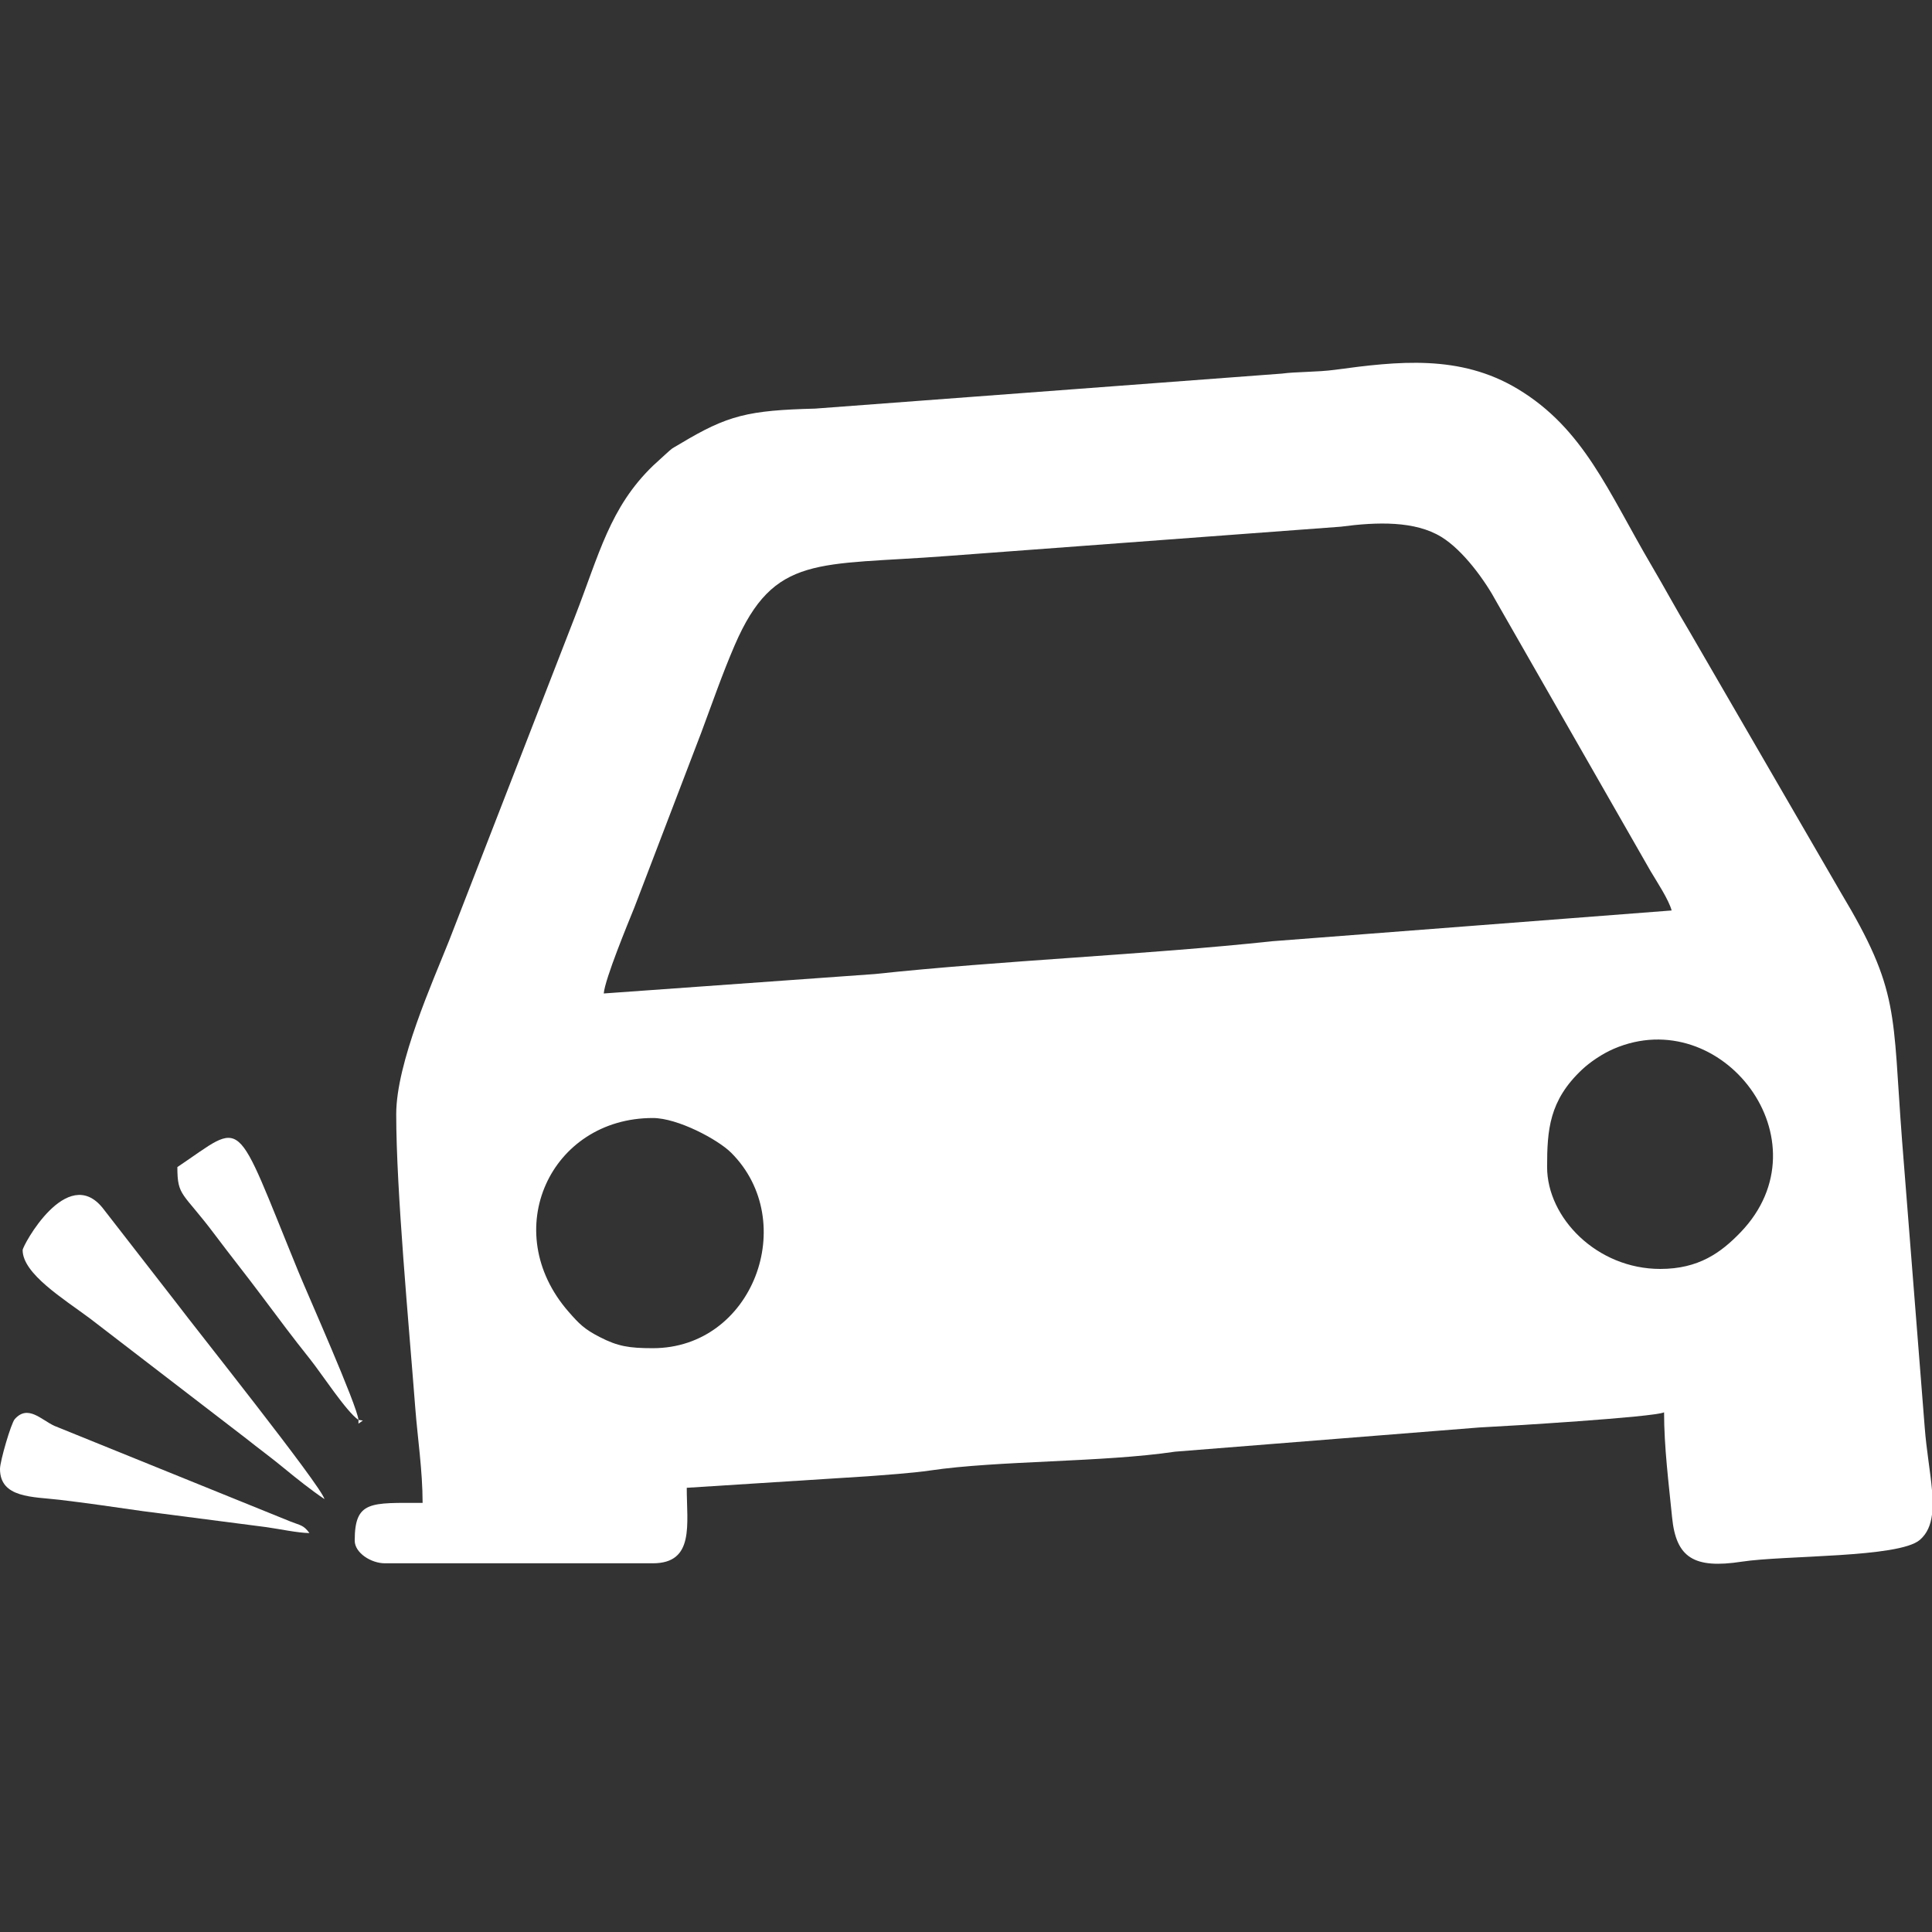 <?xml version="1.0" encoding="UTF-8"?>
<!DOCTYPE svg PUBLIC "-//W3C//DTD SVG 1.1//EN" "http://www.w3.org/Graphics/SVG/1.1/DTD/svg11.dtd">
<!-- Creator: CorelDRAW 2018 (64-Bit) -->
<svg xmlns="http://www.w3.org/2000/svg" xml:space="preserve" width="5mm" height="5mm" version="1.1" style="shape-rendering:geometricPrecision; text-rendering:geometricPrecision; image-rendering:optimizeQuality; fill-rule:evenodd; clip-rule:evenodd"
viewBox="0 0 50 50"
 xmlns:xlink="http://www.w3.org/1999/xlink">
 <rect x="0" y="0" width="50" height="50" fill="#333333" stroke="none"/>
 <defs>
  <style type="text/css">
   <![CDATA[
    .fil0 {fill:white}
   ]]>
  </style>
 </defs>
 <g id="Layer_x0020_1">
  <path class="fil0" d="M16.895 34.891c-0.616,0 -0.907,-0.048 -1.373,-0.288 -0.4,-0.205 -0.534,-0.342 -0.808,-0.656 -1.826,-2.09 -0.47,-5.013 2.181,-5.013 0.643,0 1.684,0.555 2.029,0.9 1.777,1.777 0.568,5.057 -2.029,5.057zm33.105 3.676l0 0.631c-0.034,0.268 -0.125,0.49 -0.313,0.653 -0.54,0.47 -3.502,0.395 -4.611,0.565 -1.242,0.191 -1.699,-0.108 -1.802,-1.143 -0.089,-0.897 -0.208,-1.822 -0.208,-2.722 -0.259,0.125 -4.044,0.356 -4.784,0.392l-7.87 0.626c-1.872,0.279 -4.59,0.227 -6.347,0.488 -0.45,0.067 -1.218,0.119 -1.61,0.149l-4.682 0.298c0,0.944 0.208,1.954 -0.878,1.954l-6.934 0c-0.357,0 -0.781,-0.27 -0.781,-0.586 0,-1.042 0.411,-0.977 1.757,-0.977 0,-0.832 -0.131,-1.691 -0.189,-2.447 -0.167,-2.174 -0.494,-5.642 -0.494,-7.612 0,-1.332 0.95,-3.439 1.368,-4.491l3.251 -8.37c0.634,-1.626 0.907,-2.842 2.031,-3.926l0.306 -0.28c0.224,-0.201 0.131,-0.128 0.397,-0.287 1.226,-0.736 1.75,-0.862 3.488,-0.907l12.081 -0.906c0.37,-0.05 0.917,-0.037 1.368,-0.098 1.633,-0.221 3.234,-0.406 4.734,0.495 1.714,1.031 2.337,2.652 3.454,4.554 0.362,0.615 0.639,1.136 0.999,1.735l3.906 6.739c1.538,2.564 1.333,3.095 1.588,6.42l0.586 7.421c0.045,0.599 0.149,1.155 0.189,1.632zm-7.031 -5.727c-1.647,0 -2.93,-1.329 -2.93,-2.636 0,-0.966 0.056,-1.723 0.9,-2.519 0.21,-0.199 0.531,-0.415 0.825,-0.542 2.798,-1.203 5.551,2.387 3.283,4.748 -0.506,0.526 -1.084,0.949 -2.078,0.949zm-27.344 -7.129c0.032,-0.379 0.626,-1.814 0.795,-2.232l1.729 -4.521c0.285,-0.764 0.542,-1.511 0.865,-2.26 1.023,-2.369 2.151,-2.052 5.503,-2.309l10.18 -0.758c0.951,-0.126 1.924,-0.153 2.606,0.265 0.564,0.347 1.127,1.122 1.433,1.692l3.981 6.957c0.164,0.276 0.471,0.74 0.545,1.018l-10.337 0.796c-3.261,0.35 -7.026,0.5 -10.283,0.849l-7.017 0.503z"/>
  <path class="fil0" d="M0.586 32.352c0,0.613 1.059,1.261 1.744,1.771l4.031 3.098c0.34,0.272 0.647,0.493 0.986,0.773 0.329,0.271 0.717,0.579 1.051,0.803 -0.094,-0.354 -3.374,-4.466 -3.822,-5.064l-1.921 -2.473c-0.921,-1.139 -2.069,0.978 -2.069,1.092z"/>
  <path class="fil0" d="M-0 38.016c0,0.757 0.848,0.717 1.545,0.799 0.662,0.078 1.426,0.189 2.149,0.293l3.198 0.414c0.36,0.051 0.796,0.147 1.116,0.154 -0.155,-0.212 -0.231,-0.196 -0.485,-0.297l-6.116 -2.478c-0.341,-0.157 -0.686,-0.559 -1.026,-0.173 -0.095,0.108 -0.381,1.088 -0.381,1.288z"/>
  <path class="fil0" d="M9.277 36.747c-0.03,-0.366 -1.323,-3.27 -1.549,-3.822 -1.702,-4.156 -1.366,-3.908 -3.138,-2.721 0,0.772 0.135,0.634 0.976,1.757 0.411,0.548 0.801,1.034 1.228,1.605 0.431,0.576 0.791,1.06 1.227,1.605 0.299,0.373 0.943,1.365 1.256,1.576z"/>
  <polygon class="fil0" points="9.277,36.747 9.277,36.844 9.391,36.763 "/>
 </g>
</svg>
